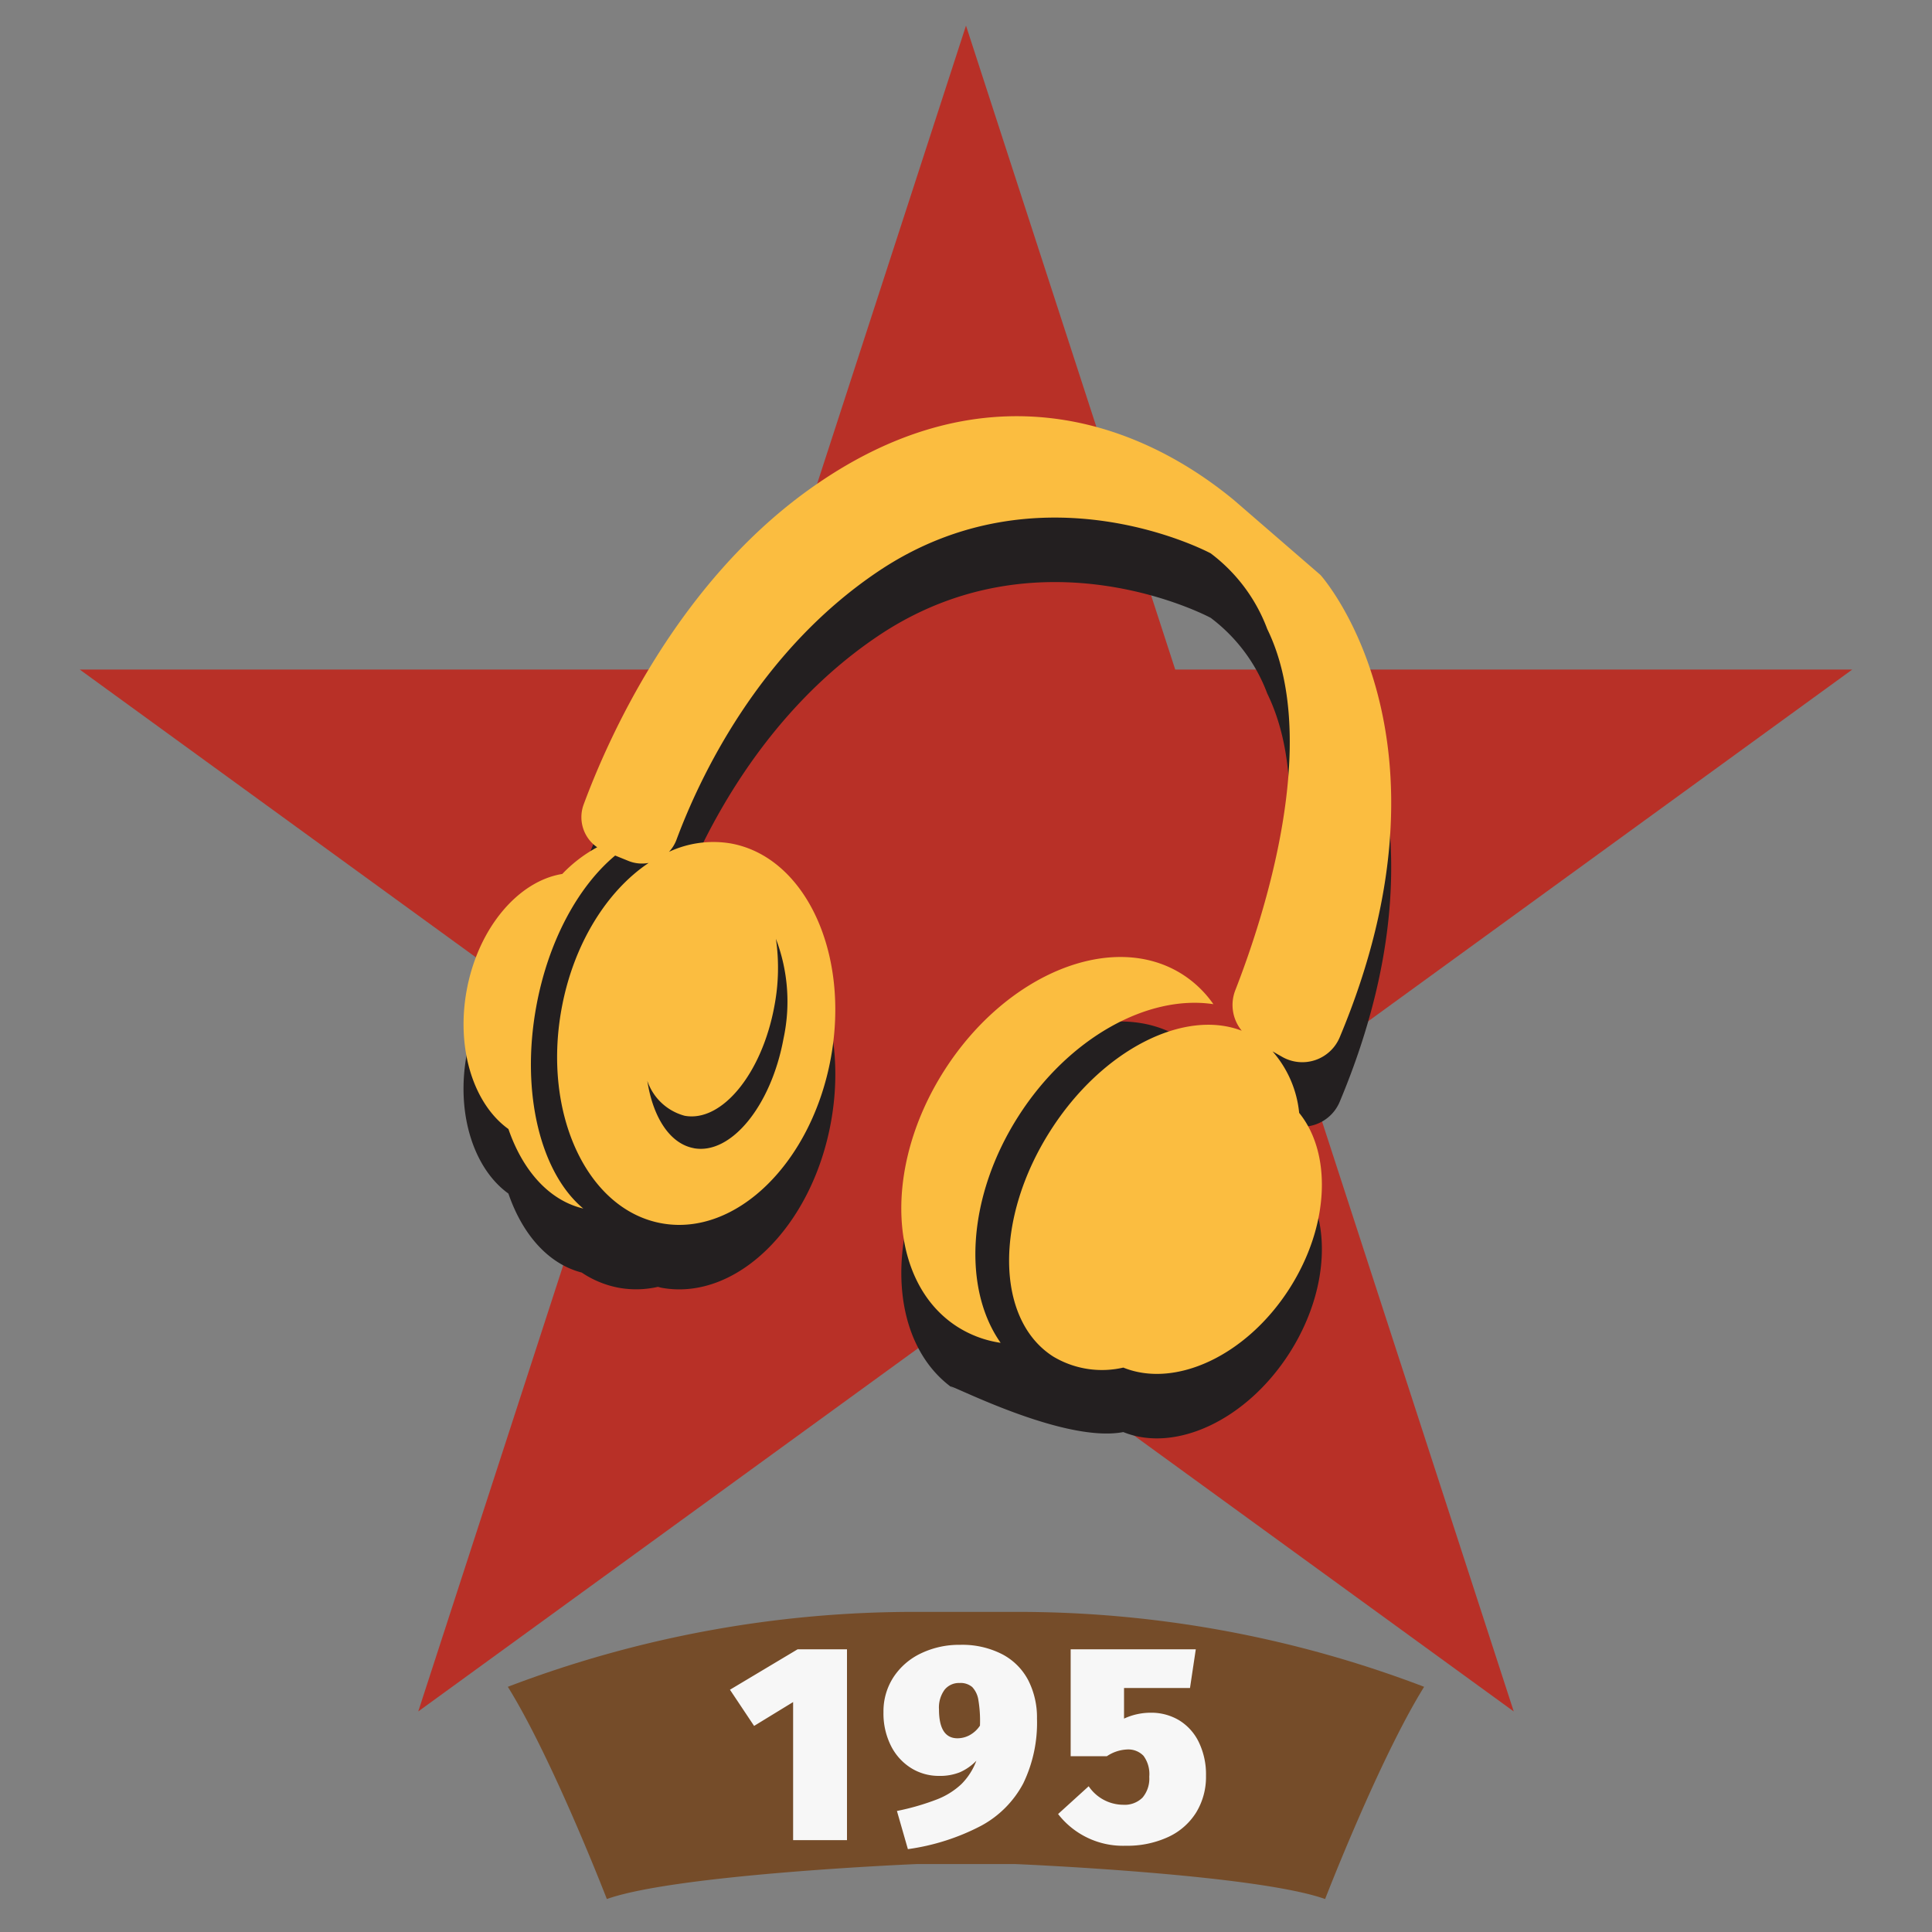 <svg xmlns="http://www.w3.org/2000/svg" width="150" height="150" viewBox="0 0 150 150">
  <rect x="0" y="0" width="150" height="150" fill="#808080" stroke="none"/>
  <defs>
    <style>
      .cls-1 {
        fill: #754c29;
      }

      .cls-1, .cls-2, .cls-3, .cls-4, .cls-5 {
        fill-rule: evenodd;
      }

      .cls-2 {
        fill: #f7f7f7;
      }

      .cls-3 {
        fill: #b83027;
      }

      .cls-4 {
        fill: #231f20;
      }

      .cls-5 {
        fill: #fbbd40;
      }
    </style>
  </defs>
  <g id="ussr_moscow_radioman_2_icon">
    <path id="Shape_1_copy_2" data-name="Shape 1 copy 2" class="cls-1" d="M71.156,125.147a88.45,88.45,0,0,0-31.728,5.816c3.494,5.621,7.687,16.477,7.687,16.477,5.451-1.939,24.04-2.714,24.04-2.714h7.687s18.589,0.775,24.04,2.714c0,0,4.193-10.856,7.687-16.477a88.448,88.448,0,0,0-31.727-5.816H71.156Z"/>
    <path id="_195" data-name="195" class="cls-2" d="M61.925,128.052l-5.251,3.138L58.548,134l3.029-1.852v10.72H65.76V128.052H61.925Zm12.616-.348a6.838,6.838,0,0,0-3.04.664,5.224,5.224,0,0,0-2.135,1.852,4.862,4.862,0,0,0-.773,2.713,5.577,5.577,0,0,0,.588,2.626,4.3,4.3,0,0,0,1.569,1.721,4.054,4.054,0,0,0,2.157.6,4.137,4.137,0,0,0,1.623-.284,4.066,4.066,0,0,0,1.275-.893,5.069,5.069,0,0,1-1.166,1.819,5.874,5.874,0,0,1-1.907,1.188,19,19,0,0,1-3.094.893l0.85,2.964a17.348,17.348,0,0,0,5.676-1.809,7.988,7.988,0,0,0,3.279-3.29,10.794,10.794,0,0,0,1.068-5.034,6.349,6.349,0,0,0-.675-2.974,4.783,4.783,0,0,0-2.026-2.026,6.788,6.788,0,0,0-3.268-.73h0Zm-0.2,7.256q-1.438,0-1.438-2.245a2.328,2.328,0,0,1,.436-1.525,1.427,1.427,0,0,1,1.155-.523,1.4,1.4,0,0,1,.991.316,1.879,1.879,0,0,1,.479,1.024,9.78,9.78,0,0,1,.12,1.972,2.276,2.276,0,0,1-.806.741,2,2,0,0,1-.937.24h0Zm18.5-6.908H83.126v8.3h2.811a3.048,3.048,0,0,1,1.569-.523,1.637,1.637,0,0,1,1.275.491,2.383,2.383,0,0,1,.447,1.623,2.282,2.282,0,0,1-.523,1.623,1.963,1.963,0,0,1-1.5.556,3.258,3.258,0,0,1-2.68-1.438l-2.375,2.157a6.367,6.367,0,0,0,5.251,2.462,7.568,7.568,0,0,0,3.29-.675,5.041,5.041,0,0,0,2.179-1.907,5.284,5.284,0,0,0,.763-2.843,5.742,5.742,0,0,0-.567-2.637,4.046,4.046,0,0,0-1.536-1.689,4.207,4.207,0,0,0-2.19-.577,4.932,4.932,0,0,0-2.07.457v-2.375h5.121Z"/>
    <path id="Shape_1_copy_2-2" data-name="Shape 1 copy 2" class="cls-3" d="M75,1.989L91.244,51.983H143.81l-42.527,30.9,16.244,49.994L75,101.976l-42.527,30.9L48.717,82.88,6.19,51.983H58.756Z"/>
    <path id="Shape_21_copy_2" data-name="Shape 21 copy 2" class="cls-4" d="M104.01,85.554a3.148,3.148,0,0,1-4.465,1.506L98.8,86.635a8.506,8.506,0,0,1,2.067,4.776c2.553,3.147,2.362,8.765-.754,13.64-3.344,5.23-8.878,7.765-12.9,6.135-5.248,1-15.849-5.061-12.882-3.164-5.385-3.442-5.835-12.357-1.005-19.911s13.109-10.888,18.494-7.446c0.194,0.124.352,0.284,0.533,0.422a6.766,6.766,0,0,1,3.377,2.247,3.11,3.11,0,0,1,.18-1.448c2.186-5.6,6.72-19.359,2.48-28.039a13.069,13.069,0,0,0-4.393-5.879s-13.179-7.107-25.842,1.421c-8.976,6.045-13.533,15.366-15.43,20.288,0.23,0.021.461,0.035,0.691,0.078a7.551,7.551,0,0,1,1.889.633,7.471,7.471,0,0,1,1.449.107c5.774,1.057,9.246,8.514,7.756,16.656s-7.378,13.886-13.152,12.83c-0.094-.017-0.182-0.05-0.275-0.071a7.6,7.6,0,0,1-3.063.067A7.694,7.694,0,0,1,45.163,98.8c-2.593-.667-4.6-2.957-5.691-6.133-2.678-1.921-4.08-6.188-3.243-10.762,0.888-4.851.882-7.99,4.3-8.543-0.171.177,5.467-7.738,4.784-5.892,1.923-5.2,7.167-16.967,17.347-24.344,13.373-9.691,25.39-5.685,33.142.711l6.719,5.814S113.815,62.174,104.01,85.554Z"/>
    <path id="Shape_21_copy_2-2" data-name="Shape 21 copy 2" class="cls-5" d="M104.01,80.547a3.148,3.148,0,0,1-4.465,1.506L98.8,81.628a8.506,8.506,0,0,1,2.067,4.776c2.553,3.147,2.362,8.765-.754,13.64-3.344,5.23-8.878,7.765-12.9,6.135a7.36,7.36,0,0,1-5.45-.863c-4.476-2.861-4.566-10.716-.2-17.543C85.565,81.5,91.93,78.3,96.41,80.026a3.147,3.147,0,0,1-.5-3.147c2.186-5.6,6.72-19.359,2.48-28.039a13.07,13.07,0,0,0-4.393-5.879s-13.179-7.106-25.842,1.421c-9.3,6.263-13.864,16.055-15.633,20.815a2.837,2.837,0,0,1-.58.939,8.146,8.146,0,0,1,4.812-.648C62.524,66.545,66,74,64.506,82.145s-7.378,13.887-13.152,12.83S42.108,86.461,43.6,78.318c0.923-5.044,3.536-9.164,6.762-11.32a2.8,2.8,0,0,1-1.563-.153l-1.038-.421c-2.842,2.365-5.188,6.6-6.124,11.716-1.234,6.744.357,12.951,3.647,15.689-2.653-.625-4.7-2.946-5.81-6.171-2.678-1.921-4.08-6.188-3.243-10.762,0.888-4.851,4.007-8.489,7.425-9.043a10.921,10.921,0,0,1,2.709-2.072,2.838,2.838,0,0,1-1.05-3.32c1.923-5.2,7.167-16.967,17.347-24.344,13.373-9.691,25.39-5.685,33.142.711l6.719,5.814S113.815,57.167,104.01,80.547Zm-50.143,8.6c2.889,0.529,6.009-3.289,6.968-8.528a13.665,13.665,0,0,0-.592-7.728,15.777,15.777,0,0,1-.118,5.209c-0.959,5.239-4.078,9.057-6.968,8.528a4.213,4.213,0,0,1-2.9-2.714C50.694,86.737,52,88.8,53.867,89.143ZM91.817,75.658a8.529,8.529,0,0,1,2.39,2.306c-5.063-.765-11.227,2.582-15.134,8.693-3.975,6.218-4.37,13.354-1.384,17.6a8.569,8.569,0,0,1-3.36-1.247c-5.385-3.442-5.835-12.357-1.005-19.911S86.432,72.216,91.817,75.658Z"/>
  </g>
</svg>
